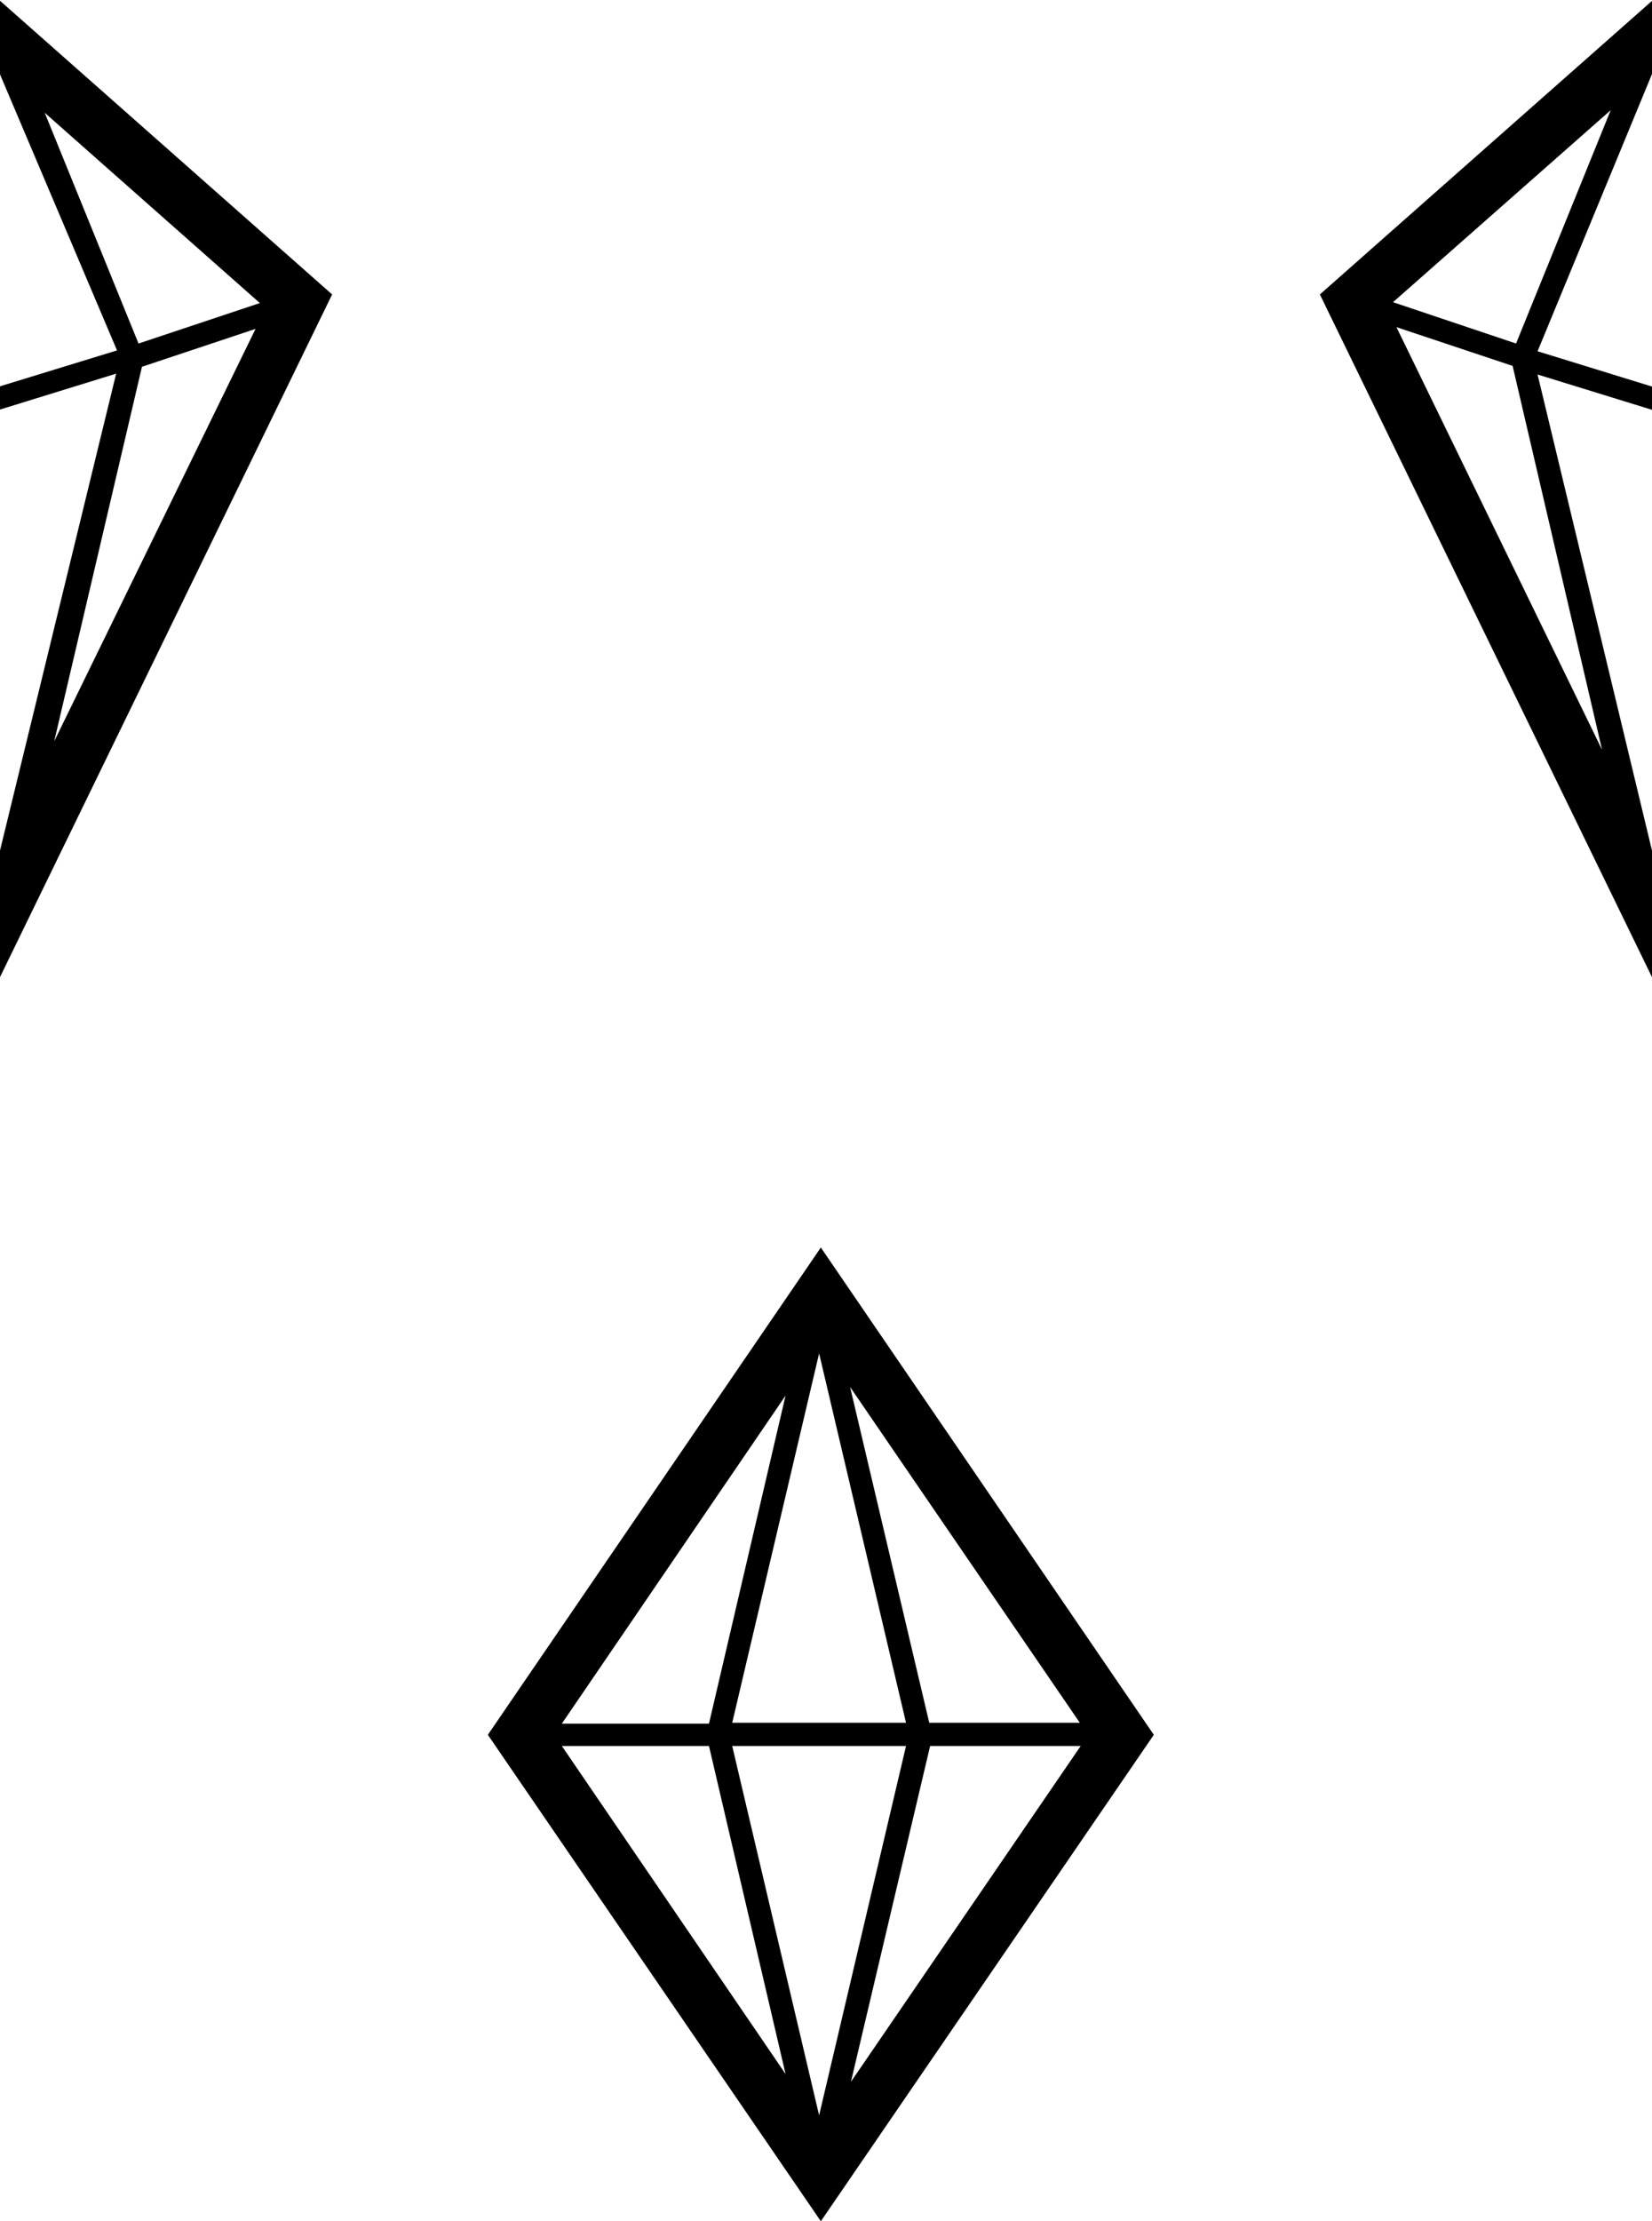 <?xml version="1.0" encoding="UTF-8"?>
<svg version="1.1" id="Layer_1" xmlns="http://www.w3.org/2000/svg"  x="0px" y="0px" preserveAspectRatio="xMinYMax meet" viewBox="0 0 192 258">
<g>
	<path fill="#000" d="M-0.1,0v8.4l0,0l13.7,32.3l-13.7,4.2l0,0v2.7l13.6-4.2L-0.1,99.2l0,0v14.5l0,0l38.7-79.5L-0.1,0L-0.1,0z    M6.3,86.1l10.2-43.5l13.2-4.4L6.3,86.1z M30.2,35.2l-14.1,4.7L5.2,13.1L30.2,35.2z"/>
	<path fill="#000" d="M56.7,201.5L95.4,258l38.7-56.5l-38.7-56.6L56.7,201.5z M105.3,200.1H85.1l10.1-42.9L105.3,200.1z M91.3,162.1   l-8.9,38.1H65.3L91.3,162.1z M65.3,202.8h17.1h0l8.9,38.1L65.3,202.8z M95.2,245.7l-10.1-42.9h20.2v0L95.2,245.7z M98.9,241.8   l9.2-39h17.5L98.9,241.8z M125.5,200.1H108l-9.2-39L125.5,200.1z"/>
	<path fill="#000" d="M192,0.1l-38.6,34.1l38.6,79.3V98.8l-13.3-55.3l13.3,4.1v-2.7l-13.3-4.1L192,8.6V0.1z M186.2,87.1L162.3,38   l13.5,4.5L186.2,87.1z M176.2,39.9l-14.3-4.8l25.3-22.3L176.2,39.9z"/>
</g>
</svg>